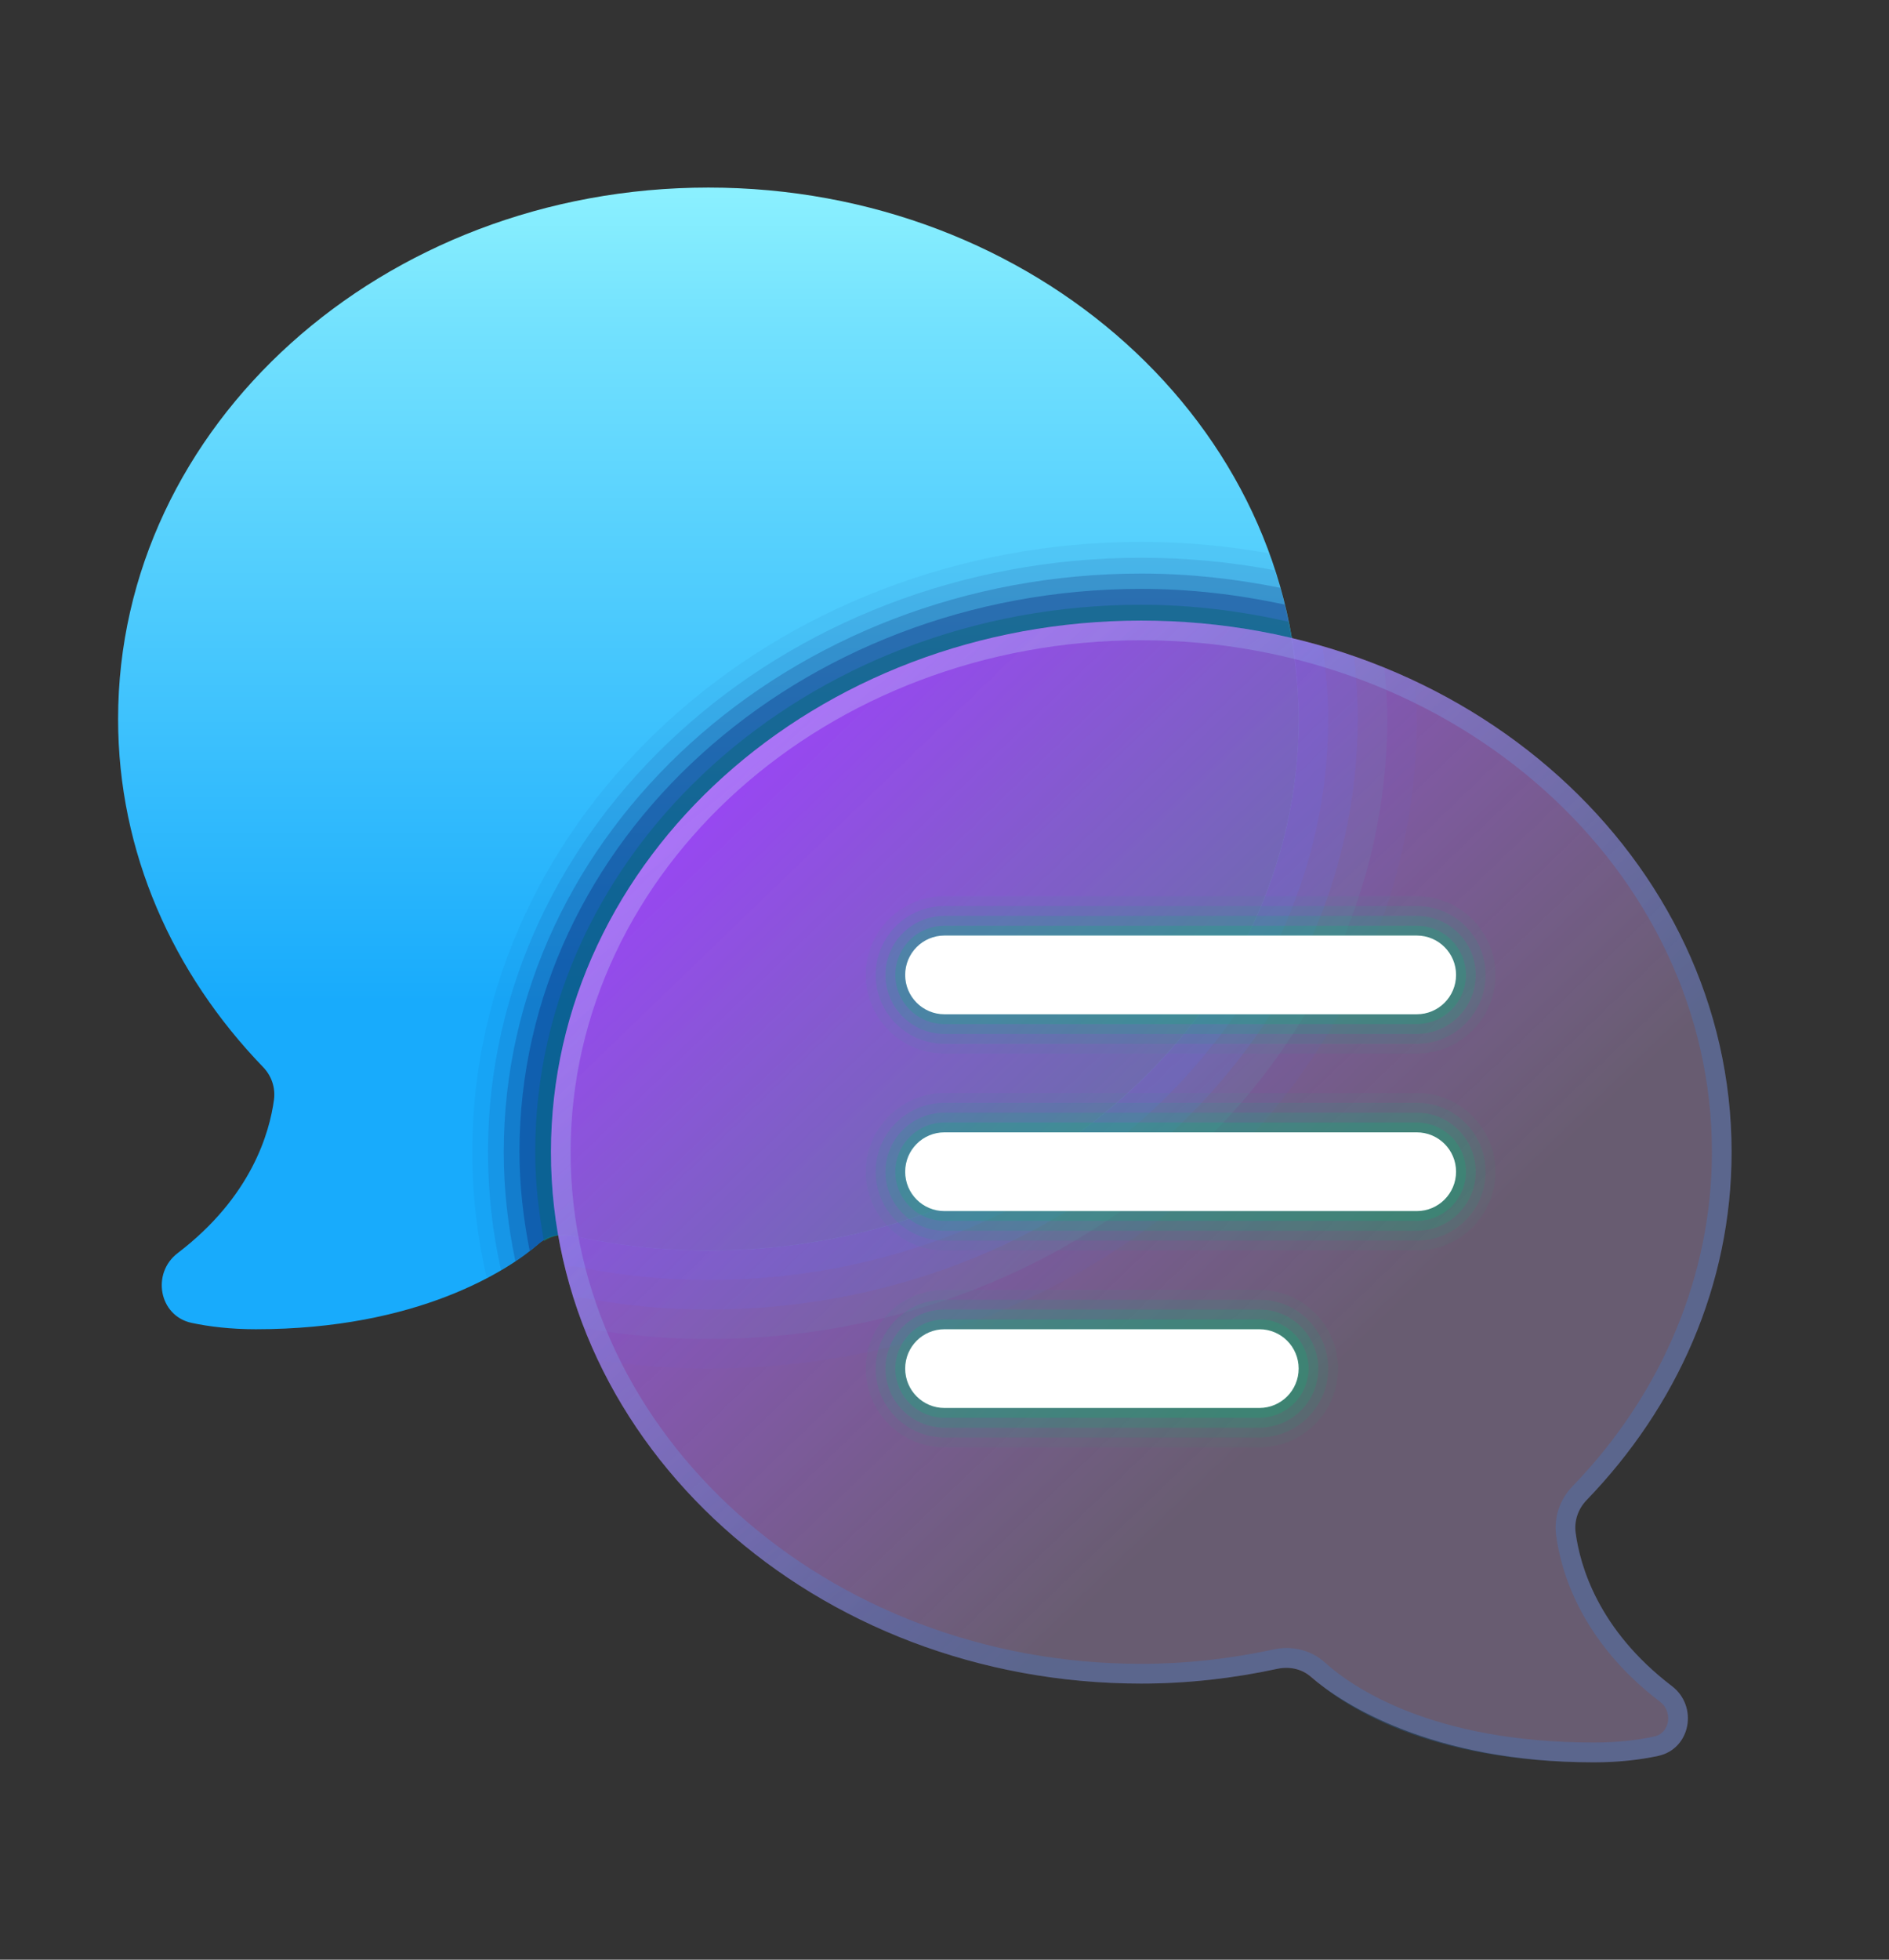 <svg width="27" height="28" viewBox="0 0 27 28" fill="none" xmlns="http://www.w3.org/2000/svg">
<rect x="0" y="0" width="27" height="28" fill="#333333" stroke="none"/>
<path opacity="0.1" d="M16.312 8.867C11.653 8.867 7.875 12.267 7.875 16.461C7.875 17.52 8.128 18.522 8.563 19.437C9.085 19.513 9.607 19.555 10.125 19.555C15.708 19.555 20.25 15.391 20.25 10.273C20.25 10.093 20.231 9.917 20.221 9.74C19.052 9.187 17.725 8.867 16.312 8.867Z" fill="#0040BC"/>
<path opacity="0.2" d="M16.312 8.867C11.653 8.867 7.875 12.267 7.875 16.461C7.875 17.346 8.045 18.196 8.355 18.985C8.372 18.987 8.389 18.982 8.405 18.984C8.973 19.083 9.549 19.132 10.125 19.132C15.477 19.132 19.828 15.159 19.828 10.273C19.828 10.028 19.81 9.786 19.788 9.546C18.728 9.112 17.553 8.867 16.312 8.867Z" fill="#00BC73"/>
<path opacity="0.3" d="M16.312 8.867C11.653 8.867 7.875 12.267 7.875 16.461C7.875 17.185 8 17.881 8.211 18.544C8.251 18.542 8.29 18.535 8.331 18.542C8.917 18.654 9.518 18.711 10.125 18.711C15.246 18.711 19.406 14.929 19.406 10.273C19.406 9.973 19.388 9.677 19.354 9.384C18.41 9.053 17.386 8.867 16.312 8.867Z" fill="#0062BC"/>
<path opacity="0.4" d="M16.312 8.867C11.653 8.867 7.875 12.267 7.875 16.461C7.875 17.025 7.949 17.572 8.078 18.101C8.137 18.093 8.196 18.087 8.255 18.099C8.861 18.223 9.486 18.289 10.125 18.289C15.015 18.289 18.984 14.698 18.984 10.273C18.984 9.922 18.951 9.579 18.903 9.241C18.087 9.002 17.218 8.867 16.312 8.867Z" fill="#0062BC"/>
<path d="M10.125 2.68C5.465 2.68 1.688 6.079 1.688 10.273C1.688 12.178 2.473 13.913 3.76 15.246C3.881 15.371 3.939 15.541 3.916 15.713C3.853 16.179 3.598 17.097 2.54 17.904C2.162 18.192 2.272 18.8 2.737 18.901C2.991 18.955 3.296 18.992 3.656 18.992C5.974 18.992 7.265 18.15 7.703 17.769C7.834 17.656 8.011 17.621 8.18 17.657C8.805 17.791 9.454 17.867 10.125 17.867C14.785 17.867 18.562 14.467 18.562 10.273C18.562 6.079 14.785 2.68 10.125 2.68Z" fill="url(#paint0_linear_2565_7773)"/>
<path d="M16.877 8.886C16.69 8.874 16.502 8.867 16.312 8.867C11.653 8.867 7.875 12.267 7.875 16.461C7.875 16.697 7.896 16.928 7.919 17.158C7.937 17.309 7.957 17.46 7.983 17.61C7.986 17.625 7.989 17.641 7.992 17.657C8.054 17.65 8.117 17.643 8.18 17.657C8.805 17.791 9.454 17.867 10.125 17.867C14.785 17.867 18.562 14.467 18.562 10.273C18.562 9.881 18.519 9.5 18.456 9.124C17.945 9.003 17.418 8.921 16.877 8.886Z" fill="#00BC73"/>
<path opacity="0.4" d="M8.18 17.655C8.805 17.79 9.454 17.866 10.125 17.866C14.785 17.866 18.562 14.466 18.562 10.272C18.562 9.797 18.512 9.334 18.419 8.884C17.743 8.731 17.04 8.641 16.312 8.641C11.53 8.641 7.65 12.143 7.65 16.459C7.65 16.894 7.699 17.317 7.775 17.732C7.896 17.657 8.038 17.625 8.18 17.655Z" fill="#00BC73"/>
<path opacity="0.3" d="M7.703 17.766C7.834 17.653 8.011 17.618 8.18 17.654C8.805 17.788 9.455 17.864 10.125 17.864C14.785 17.864 18.562 14.464 18.562 10.27C18.562 9.71 18.491 9.164 18.362 8.638C17.703 8.497 17.019 8.414 16.312 8.414C11.408 8.414 7.425 12.019 7.425 16.458C7.425 16.941 7.481 17.412 7.571 17.872C7.62 17.834 7.667 17.798 7.703 17.766Z" fill="#0C1A67"/>
<path opacity="0.2" d="M7.703 17.772C7.834 17.659 8.011 17.624 8.18 17.66C8.805 17.794 9.454 17.87 10.125 17.87C14.785 17.87 18.562 14.471 18.562 10.277C18.562 9.628 18.47 9 18.3 8.399C17.66 8.27 16.996 8.195 16.312 8.195C11.285 8.195 7.2 11.902 7.2 16.464C7.2 16.997 7.261 17.517 7.367 18.022C7.508 17.929 7.623 17.842 7.703 17.772Z" fill="#0C1A67"/>
<path opacity="0.1" d="M7.704 17.771C7.834 17.657 8.011 17.622 8.181 17.658C8.805 17.793 9.455 17.869 10.125 17.869C14.785 17.869 18.563 14.469 18.563 10.275C18.563 9.536 18.441 8.824 18.222 8.148C17.605 8.032 16.967 7.969 16.313 7.969C11.162 7.969 6.975 11.777 6.975 16.462C6.975 17.039 7.04 17.602 7.161 18.147C7.402 18.005 7.587 17.872 7.704 17.771Z" fill="#0C1A67"/>
<path opacity="0.05" d="M7.703 17.769C7.834 17.656 8.011 17.621 8.18 17.657C8.805 17.791 9.454 17.867 10.125 17.867C14.785 17.867 18.562 14.467 18.562 10.273C18.562 9.447 18.415 8.651 18.143 7.906C17.55 7.801 16.939 7.742 16.312 7.742C11.04 7.742 6.75 11.653 6.75 16.461C6.75 17.077 6.823 17.678 6.956 18.258C7.303 18.076 7.557 17.897 7.703 17.769Z" fill="#0C1A67"/>
<path d="M7.875 16.461C7.875 20.655 11.653 24.055 16.312 24.055C16.983 24.055 17.633 23.979 18.257 23.844C18.426 23.808 18.603 23.843 18.734 23.957C19.173 24.338 20.464 25.18 22.781 25.18C23.142 25.18 23.447 25.143 23.701 25.088C24.166 24.988 24.275 24.379 23.897 24.091C22.84 23.285 22.584 22.367 22.521 21.901C22.498 21.728 22.557 21.559 22.678 21.433C23.965 20.1 24.75 18.365 24.75 16.461C24.75 12.267 20.972 8.867 16.312 8.867C11.653 8.867 7.875 12.267 7.875 16.461Z" fill="url(#paint1_linear_2565_7773)"/>
<path d="M16.312 9.148C20.81 9.148 24.469 12.429 24.469 16.461C24.469 18.21 23.761 19.907 22.475 21.238C22.293 21.427 22.208 21.682 22.242 21.938C22.312 22.456 22.598 23.453 23.726 24.314C23.838 24.399 23.857 24.526 23.837 24.616C23.826 24.664 23.785 24.781 23.641 24.812C23.379 24.869 23.089 24.897 22.781 24.897C20.455 24.897 19.318 24.097 18.937 23.754C18.789 23.62 18.595 23.547 18.39 23.547C18.327 23.547 18.265 23.553 18.203 23.567C17.573 23.704 16.936 23.773 16.312 23.773C11.815 23.773 8.156 20.493 8.156 16.461C8.156 12.429 11.815 9.148 16.312 9.148ZM16.312 8.867C11.653 8.867 7.875 12.267 7.875 16.461C7.875 20.655 11.653 24.055 16.312 24.055C16.985 24.055 17.636 23.978 18.263 23.843C18.305 23.834 18.348 23.83 18.39 23.83C18.521 23.83 18.649 23.874 18.749 23.964C19.181 24.353 20.383 25.18 22.781 25.18C23.142 25.18 23.447 25.143 23.701 25.088C24.166 24.988 24.275 24.379 23.897 24.091C22.84 23.285 22.584 22.367 22.521 21.901C22.498 21.728 22.557 21.559 22.678 21.433C23.965 20.1 24.75 18.365 24.75 16.461C24.75 12.267 20.972 8.867 16.312 8.867Z" fill="url(#paint2_linear_2565_7773)"/>
<path opacity="0.05" d="M13.499 15.054H20.251C20.871 15.054 21.375 14.55 21.375 13.93C21.375 13.309 20.871 12.805 20.251 12.805H13.499C12.879 12.805 12.375 13.309 12.375 13.93C12.375 14.55 12.879 15.054 13.499 15.054Z" fill="#00BC73"/>
<path opacity="0.05" d="M20.251 15.617H13.499C12.879 15.617 12.375 16.122 12.375 16.743C12.375 17.363 12.879 17.867 13.499 17.867H20.251C20.871 17.867 21.375 17.363 21.375 16.742C21.375 16.121 20.871 15.617 20.251 15.617Z" fill="#00BC73"/>
<path opacity="0.05" d="M18.001 18.43H13.499C12.879 18.43 12.375 18.934 12.375 19.555C12.375 20.176 12.879 20.68 13.499 20.68H18.001C18.621 20.68 19.125 20.175 19.125 19.554C19.125 18.934 18.621 18.43 18.001 18.43Z" fill="#00BC73"/>
<path opacity="0.1" d="M13.499 12.945H20.251C20.793 12.945 21.234 13.387 21.234 13.93C21.234 14.473 20.793 14.914 20.251 14.914H13.499C12.957 14.914 12.516 14.473 12.516 13.93C12.516 13.387 12.957 12.945 13.499 12.945ZM13.499 15.757H20.251C20.793 15.757 21.234 16.198 21.234 16.741V16.742C21.234 17.285 20.793 17.726 20.251 17.726H13.499C12.957 17.726 12.516 17.285 12.516 16.742V16.741C12.516 16.198 12.957 15.757 13.499 15.757ZM13.499 18.57H18.001C18.543 18.57 18.984 19.011 18.984 19.554V19.555C18.984 20.098 18.543 20.538 18.001 20.538H13.499C12.957 20.538 12.516 20.098 12.516 19.555V19.554C12.516 19.011 12.957 18.57 13.499 18.57Z" fill="#00BC73"/>
<path opacity="0.15" d="M13.499 13.086H20.25C20.715 13.086 21.093 13.464 21.093 13.93C21.093 14.395 20.715 14.773 20.25 14.773H13.499C13.034 14.773 12.656 14.395 12.656 13.93C12.656 13.464 13.034 13.086 13.499 13.086ZM13.499 15.898H20.25C20.715 15.898 21.093 16.276 21.093 16.741V16.742C21.093 17.207 20.715 17.585 20.25 17.585H13.499C13.034 17.585 12.656 17.207 12.656 16.742V16.741C12.657 16.276 13.034 15.898 13.499 15.898ZM13.499 18.71H18C18.465 18.71 18.843 19.088 18.843 19.554V19.555C18.843 20.02 18.465 20.398 18 20.398H13.499C13.034 20.398 12.656 20.02 12.656 19.555V19.554C12.657 19.088 13.034 18.71 13.499 18.71Z" fill="#00BC73"/>
<path opacity="0.2" d="M13.499 13.227H20.25C20.638 13.227 20.953 13.542 20.953 13.93C20.953 14.318 20.638 14.632 20.25 14.632H13.499C13.111 14.632 12.797 14.317 12.797 13.93C12.797 13.542 13.112 13.227 13.499 13.227ZM13.499 16.038H20.25C20.638 16.038 20.953 16.354 20.953 16.741C20.953 17.129 20.638 17.444 20.25 17.444H13.499C13.111 17.444 12.797 17.129 12.797 16.742C12.797 16.354 13.112 16.038 13.499 16.038ZM13.499 18.851H18C18.388 18.851 18.703 19.166 18.703 19.554C18.703 19.942 18.388 20.257 18 20.257H13.499C13.111 20.257 12.797 19.942 12.797 19.554C12.797 19.167 13.112 18.851 13.499 18.851Z" fill="#00BC73"/>
<path opacity="0.3" d="M13.499 13.367H20.25C20.561 13.367 20.812 13.619 20.812 13.929C20.812 14.24 20.561 14.492 20.25 14.492H13.499C13.189 14.492 12.938 14.24 12.938 13.93C12.938 13.619 13.189 13.367 13.499 13.367ZM13.499 16.179H20.25C20.561 16.179 20.812 16.431 20.812 16.741C20.812 17.052 20.561 17.304 20.25 17.304H13.499C13.189 17.304 12.938 17.053 12.938 16.742C12.938 16.431 13.189 16.179 13.499 16.179ZM13.499 18.992H18C18.311 18.992 18.562 19.243 18.562 19.554C18.562 19.865 18.311 20.117 18 20.117H13.499C13.189 20.117 12.938 19.865 12.938 19.554C12.938 19.243 13.189 18.992 13.499 18.992Z" fill="#00BC73"/>
<path d="M13.499 13.367H20.25C20.561 13.367 20.812 13.619 20.812 13.929C20.812 14.24 20.561 14.492 20.25 14.492H13.499C13.189 14.492 12.938 14.24 12.938 13.93C12.938 13.619 13.189 13.367 13.499 13.367ZM13.499 16.179H20.25C20.561 16.179 20.812 16.431 20.812 16.741C20.812 17.052 20.561 17.304 20.25 17.304H13.499C13.189 17.304 12.938 17.053 12.938 16.742C12.938 16.431 13.189 16.179 13.499 16.179ZM13.499 18.992H18C18.311 18.992 18.562 19.243 18.562 19.554C18.562 19.865 18.311 20.117 18 20.117H13.499C13.189 20.117 12.938 19.865 12.938 19.554C12.938 19.243 13.189 18.992 13.499 18.992Z" fill="white"/>
<defs>
<linearGradient id="paint0_linear_2565_7773" x1="10.125" y1="14.315" x2="10.125" y2="1.724" gradientUnits="userSpaceOnUse">
<stop stop-color="#18ABFC"/>
<stop offset="0.762" stop-color="#72E1FE"/>
<stop offset="1" stop-color="#97F8FF"/>
</linearGradient>
<linearGradient id="paint1_linear_2565_7773" x1="10.064" y1="9.985" x2="19.213" y2="19.468" gradientUnits="userSpaceOnUse">
<stop stop-color="#9F3FFF"/>
<stop offset="1" stop-color="#9E86AF" stop-opacity="0.5"/>
</linearGradient>
<linearGradient id="paint2_linear_2565_7773" x1="9.782" y1="8.456" x2="18.134" y2="18.695" gradientUnits="userSpaceOnUse">
<stop stop-color="white" stop-opacity="0.3"/>
<stop offset="1" stop-color="#278EFF" stop-opacity="0.2"/>
</linearGradient>
</defs>
</svg>
